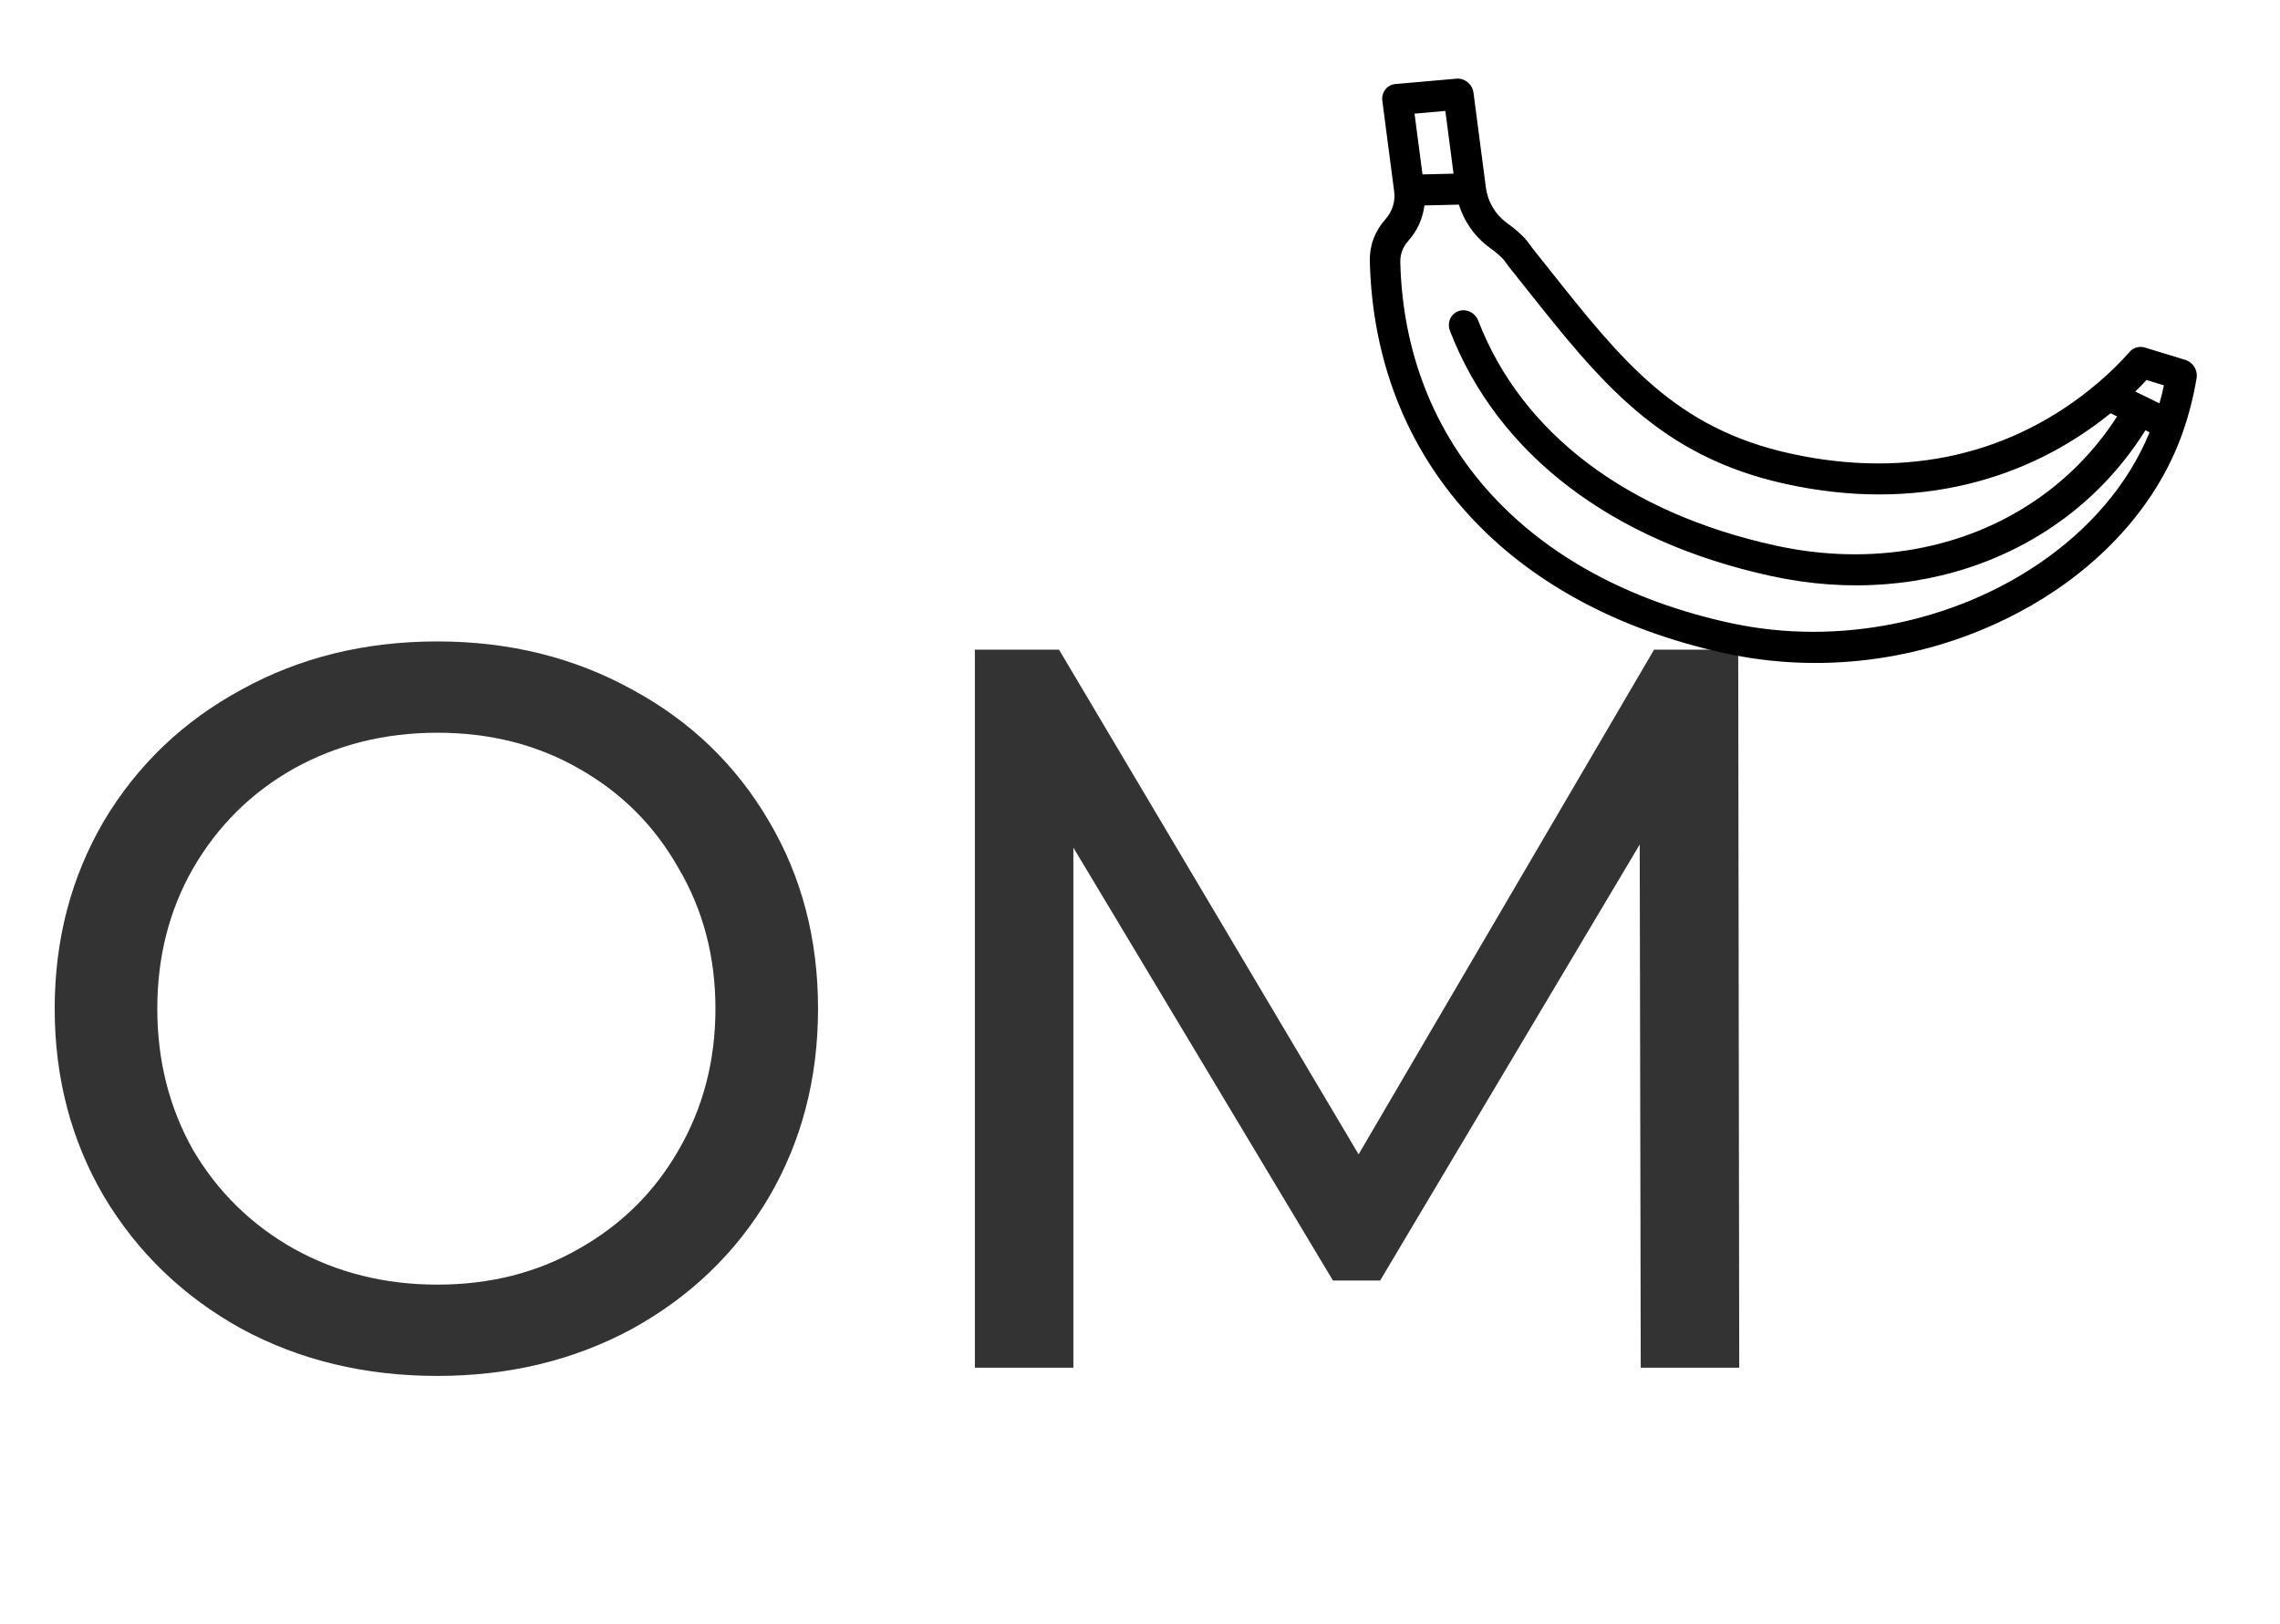 <svg width="80" height="57" viewBox="0 0 80 57" fill="none" xmlns="http://www.w3.org/2000/svg">
<path d="M15.347 48.286C12.803 48.286 10.511 47.734 8.471 46.63C6.431 45.502 4.823 43.954 3.647 41.986C2.495 40.018 1.919 37.822 1.919 35.398C1.919 32.974 2.495 30.778 3.647 28.81C4.823 26.842 6.431 25.306 8.471 24.202C10.511 23.074 12.803 22.51 15.347 22.51C17.867 22.51 20.147 23.074 22.187 24.202C24.227 25.306 25.823 26.842 26.975 28.81C28.127 30.754 28.703 32.95 28.703 35.398C28.703 37.846 28.127 40.054 26.975 42.022C25.823 43.966 24.227 45.502 22.187 46.63C20.147 47.734 17.867 48.286 15.347 48.286ZM15.347 45.082C17.195 45.082 18.851 44.662 20.315 43.822C21.803 42.982 22.967 41.83 23.807 40.366C24.671 38.878 25.103 37.222 25.103 35.398C25.103 33.574 24.671 31.93 23.807 30.466C22.967 28.978 21.803 27.814 20.315 26.974C18.851 26.134 17.195 25.714 15.347 25.714C13.499 25.714 11.819 26.134 10.307 26.974C8.819 27.814 7.643 28.978 6.779 30.466C5.939 31.93 5.519 33.574 5.519 35.398C5.519 37.222 5.939 38.878 6.779 40.366C7.643 41.83 8.819 42.982 10.307 43.822C11.819 44.662 13.499 45.082 15.347 45.082ZM57.57 47.998L57.534 29.638L48.426 44.938H46.77L37.662 29.746V47.998H34.206V22.798H37.158L47.67 40.51L58.038 22.798H60.99L61.026 47.998H57.57Z" fill="#333333"/>
<path d="M76.678 12.63L75.265 12.198C75.069 12.138 74.862 12.194 74.729 12.343C74.386 12.731 74.009 13.099 73.609 13.439C70.645 15.954 66.925 16.812 62.85 15.923C58.796 15.039 56.932 12.692 54.353 9.444C54.169 9.212 53.981 8.976 53.789 8.736C53.767 8.708 53.742 8.672 53.714 8.634C53.643 8.534 53.554 8.41 53.428 8.287C53.258 8.12 53.072 7.965 52.876 7.825C52.472 7.536 52.202 7.082 52.136 6.578L51.702 3.257C51.684 3.113 51.61 2.98 51.497 2.887C51.385 2.794 51.242 2.748 51.102 2.761L48.962 2.949C48.669 2.974 48.464 3.238 48.503 3.538L48.919 6.724C48.964 7.073 48.851 7.428 48.609 7.698C48.239 8.11 48.051 8.618 48.064 9.167C48.233 16.116 52.892 21.259 60.527 22.925C63.822 23.645 67.327 23.215 70.394 21.715C71.011 21.413 71.596 21.075 72.144 20.703C72.909 20.184 73.603 19.599 74.222 18.954C75.326 17.799 76.129 16.506 76.609 15.111C76.814 14.512 76.971 13.892 77.074 13.266C77.12 12.989 76.948 12.712 76.678 12.63ZM49.633 3.988L50.714 3.893L51.001 6.094L50.565 6.105L49.912 6.121L49.633 3.988ZM71.531 19.787C68.561 21.802 64.53 22.696 60.703 21.861C53.613 20.314 49.288 15.578 49.133 9.192C49.125 8.849 49.281 8.601 49.413 8.453C49.728 8.103 49.923 7.668 49.98 7.21L51.189 7.181C51.381 7.794 51.767 8.334 52.291 8.708C52.439 8.813 52.579 8.93 52.707 9.055C52.76 9.107 52.806 9.173 52.861 9.248C52.896 9.297 52.932 9.348 52.973 9.399C53.164 9.638 53.351 9.874 53.535 10.105C56.158 13.409 58.231 16.019 62.674 16.988C64.9 17.474 67.049 17.473 69.061 16.984C70.886 16.541 72.566 15.707 74.057 14.503L74.093 14.521L74.285 14.614C73.515 15.809 72.534 16.805 71.397 17.575C68.901 19.269 65.662 19.879 62.316 19.149C57.107 18.012 53.396 15.209 51.868 11.254C51.758 10.97 51.447 10.82 51.173 10.918C50.899 11.017 50.766 11.327 50.876 11.612C52.548 15.939 56.548 18.994 62.14 20.214C64.868 20.809 67.578 20.592 69.976 19.587C70.705 19.281 71.39 18.91 72.027 18.478C73.334 17.591 74.435 16.449 75.278 15.099L75.424 15.171C74.669 17.017 73.285 18.598 71.531 19.787ZM75.771 14.154L75.552 14.048L74.921 13.74C75.057 13.608 75.189 13.473 75.317 13.336L75.927 13.523C75.882 13.735 75.829 13.946 75.771 14.154Z" fill="black"/>
</svg>
